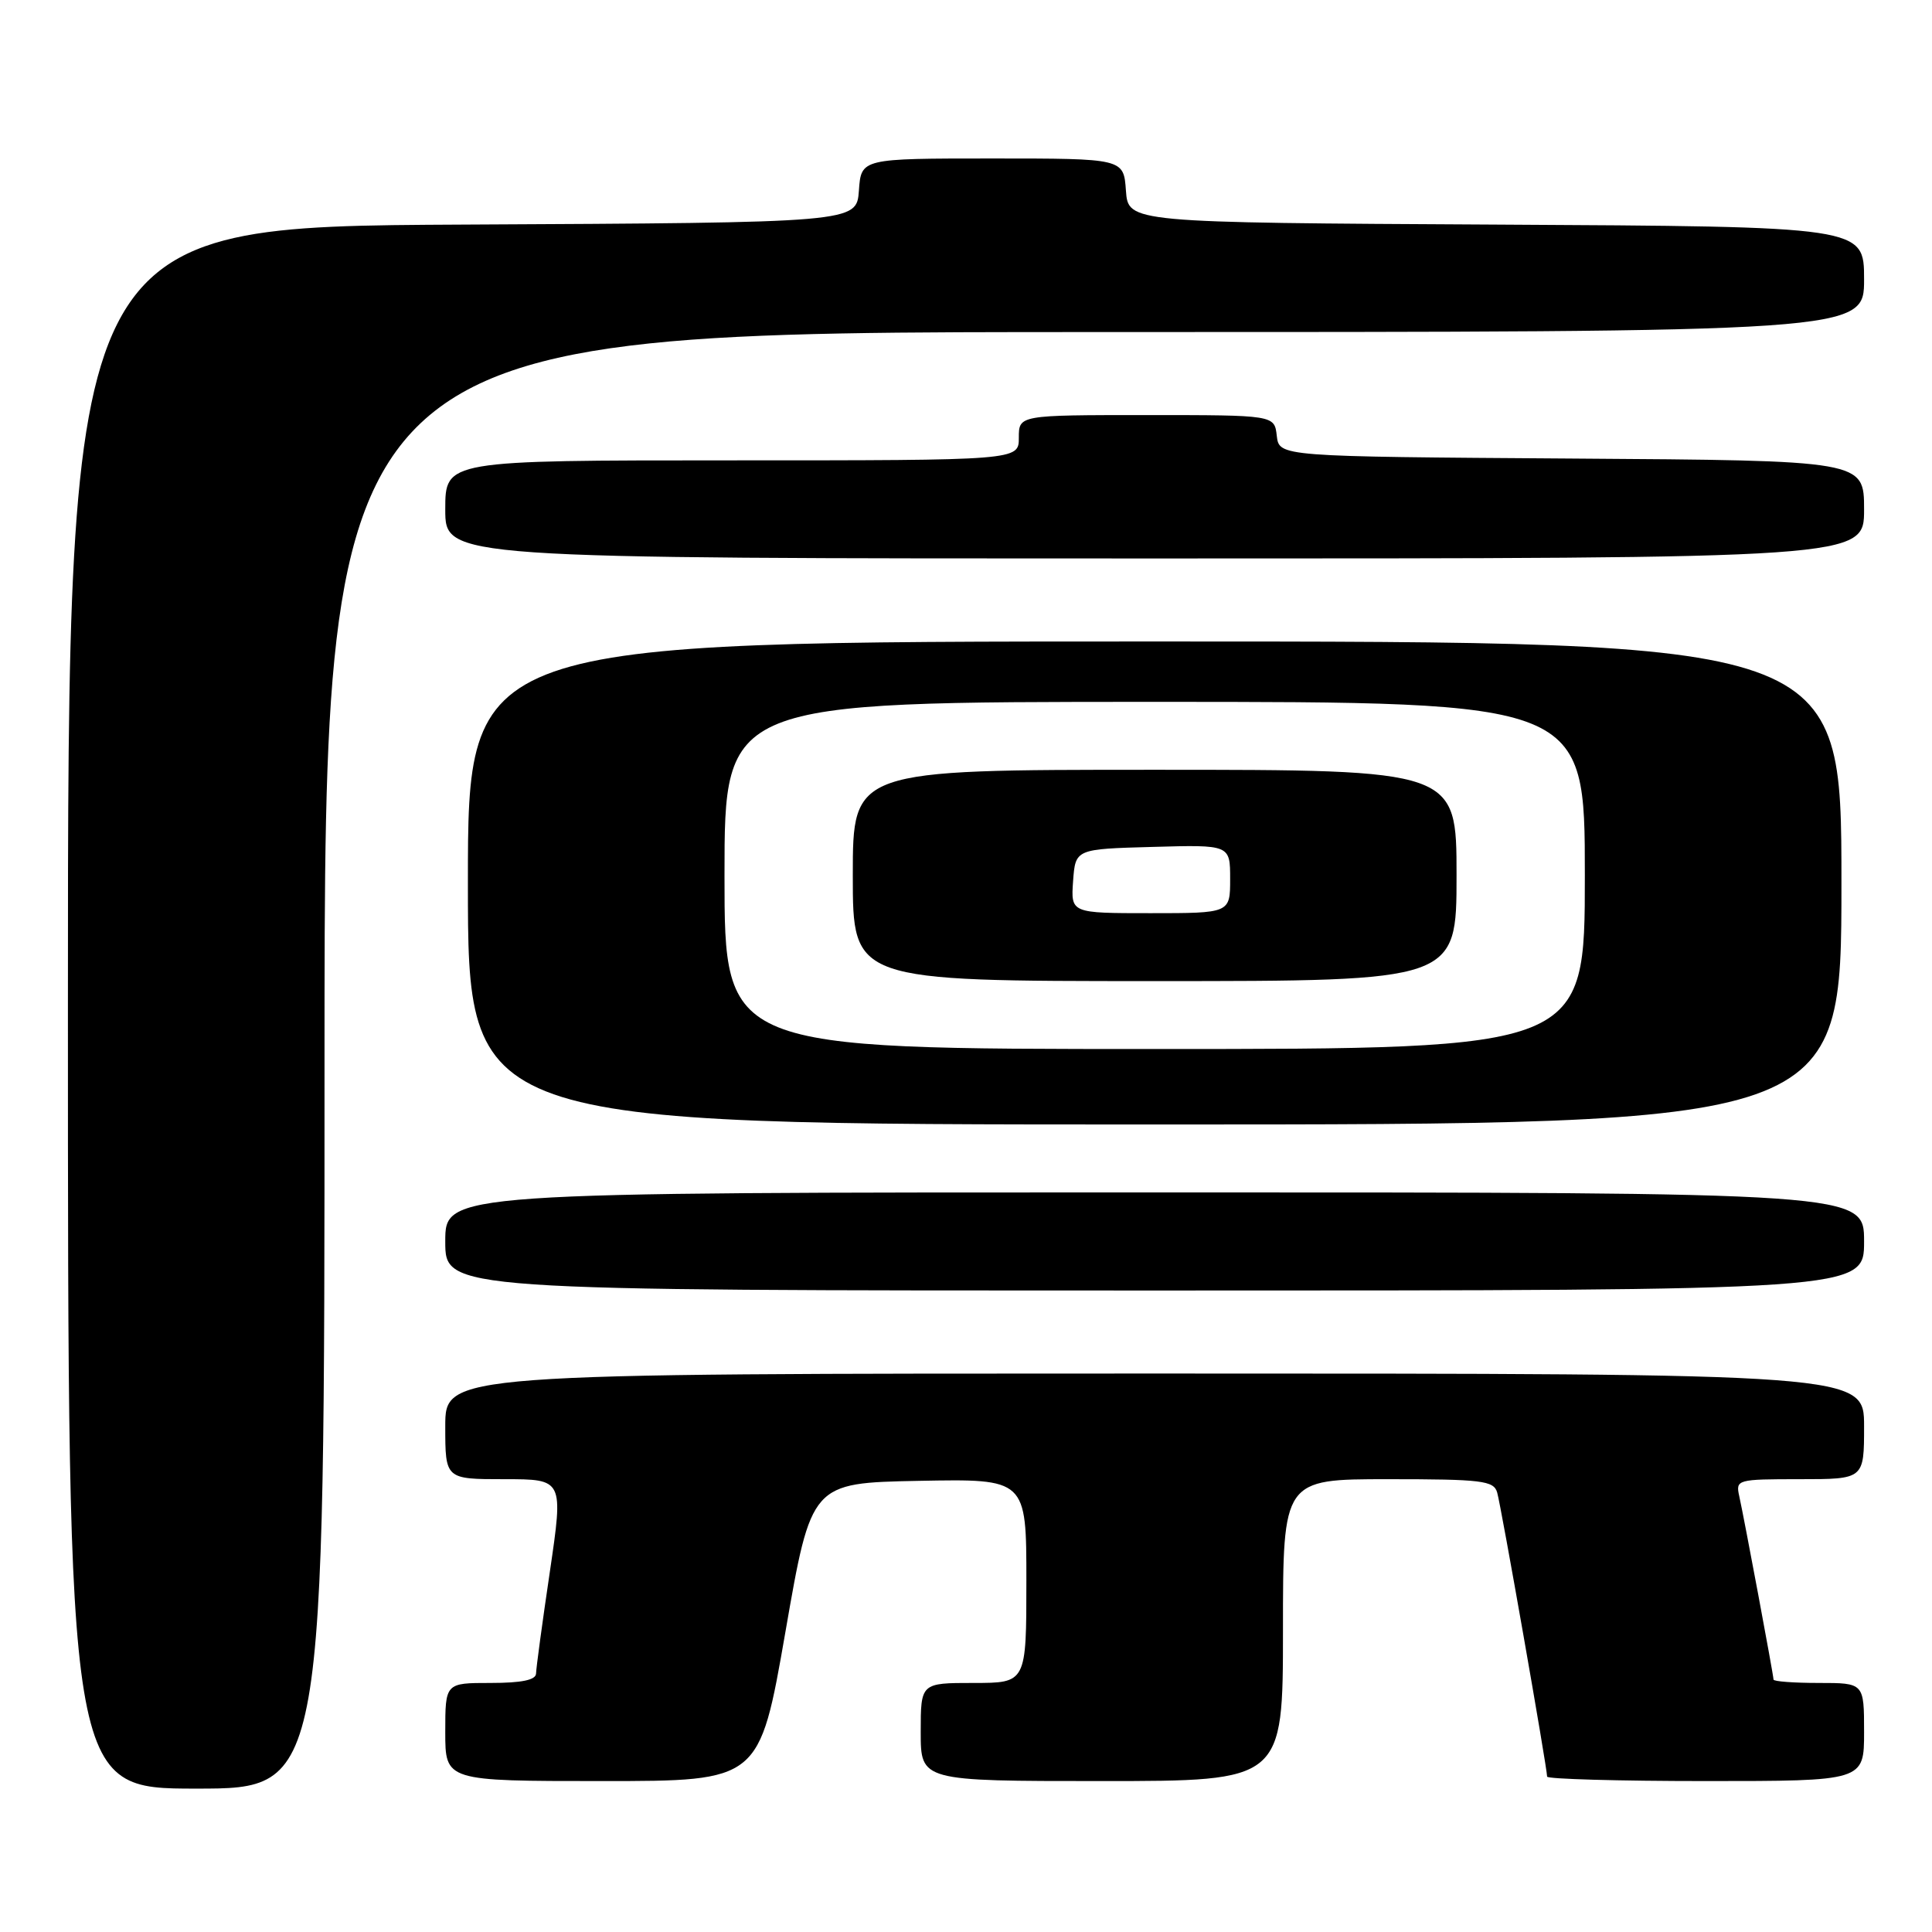 <?xml version="1.0" encoding="UTF-8" standalone="no"?>
<!DOCTYPE svg PUBLIC "-//W3C//DTD SVG 1.1//EN" "http://www.w3.org/Graphics/SVG/1.1/DTD/svg11.dtd" >
<svg xmlns="http://www.w3.org/2000/svg" xmlns:xlink="http://www.w3.org/1999/xlink" version="1.1" viewBox="0 0 256 256">
 <g >
 <path fill="currentColor"
d=" M 43.00 140.50 C 43.00 44.00 43.00 44.00 145.00 44.00 C 247.00 44.00 247.00 44.00 247.00 37.01 C 247.00 30.02 247.00 30.02 198.25 29.76 C 149.50 29.50 149.50 29.50 149.19 25.25 C 148.89 21.00 148.89 21.00 131.50 21.00 C 114.11 21.00 114.11 21.00 113.81 25.25 C 113.50 29.50 113.50 29.50 61.25 29.76 C 9.00 30.02 9.00 30.02 9.00 133.51 C 9.00 237.00 9.00 237.00 26.00 237.00 C 43.00 237.00 43.00 237.00 43.00 140.50 Z  M 104.07 216.25 C 107.50 196.50 107.50 196.50 121.75 196.22 C 136.00 195.95 136.00 195.95 136.00 209.47 C 136.00 223.00 136.00 223.00 129.00 223.00 C 122.00 223.00 122.00 223.00 122.00 229.50 C 122.00 236.00 122.00 236.00 146.00 236.00 C 170.00 236.00 170.00 236.00 170.00 216.00 C 170.00 196.00 170.00 196.00 183.93 196.00 C 196.34 196.00 197.92 196.19 198.38 197.75 C 198.89 199.46 205.00 234.25 205.00 235.41 C 205.00 235.73 214.45 236.00 226.00 236.00 C 247.00 236.00 247.00 236.00 247.00 229.50 C 247.00 223.00 247.00 223.00 241.00 223.00 C 237.70 223.00 235.00 222.80 235.00 222.55 C 235.00 221.98 231.13 201.28 230.46 198.25 C 229.97 196.05 230.17 196.00 238.48 196.00 C 247.00 196.00 247.00 196.00 247.00 189.00 C 247.00 182.00 247.00 182.00 153.00 182.00 C 59.00 182.00 59.00 182.00 59.00 189.00 C 59.00 196.00 59.00 196.00 66.83 196.00 C 74.66 196.00 74.66 196.00 72.86 208.25 C 71.86 214.99 71.04 221.06 71.03 221.75 C 71.01 222.61 69.12 223.00 65.00 223.00 C 59.00 223.00 59.00 223.00 59.00 229.50 C 59.00 236.00 59.00 236.00 79.82 236.00 C 100.63 236.00 100.63 236.00 104.07 216.25 Z  M 247.00 164.50 C 247.00 158.00 247.00 158.00 153.00 158.00 C 59.00 158.00 59.00 158.00 59.00 164.50 C 59.00 171.00 59.00 171.00 153.00 171.00 C 247.00 171.00 247.00 171.00 247.00 164.50 Z  M 244.00 117.00 C 244.00 85.00 244.00 85.00 153.00 85.00 C 62.00 85.00 62.00 85.00 62.00 117.00 C 62.00 149.00 62.00 149.00 153.00 149.00 C 244.00 149.00 244.00 149.00 244.00 117.00 Z  M 247.00 67.51 C 247.00 61.02 247.00 61.02 208.25 60.76 C 169.50 60.50 169.50 60.50 169.18 57.75 C 168.87 55.00 168.87 55.00 151.93 55.00 C 135.00 55.00 135.00 55.00 135.00 58.00 C 135.00 61.00 135.00 61.00 97.00 61.00 C 59.00 61.00 59.00 61.00 59.00 67.50 C 59.00 74.00 59.00 74.00 153.00 74.00 C 247.00 74.00 247.00 74.00 247.00 67.51 Z  M 96.00 116.00 C 96.00 93.00 96.00 93.00 153.00 93.00 C 210.00 93.00 210.00 93.00 210.00 116.00 C 210.00 139.00 210.00 139.00 153.00 139.00 C 96.00 139.00 96.00 139.00 96.00 116.00 Z  M 193.00 116.00 C 193.00 102.00 193.00 102.00 153.00 102.00 C 113.00 102.00 113.00 102.00 113.00 116.00 C 113.00 130.00 113.00 130.00 153.00 130.00 C 193.00 130.00 193.00 130.00 193.00 116.00 Z  M 142.19 116.75 C 142.50 112.50 142.50 112.50 152.75 112.22 C 163.00 111.93 163.00 111.93 163.00 116.47 C 163.00 121.00 163.00 121.00 152.44 121.00 C 141.89 121.00 141.89 121.00 142.19 116.75 Z "/>
</g>
</svg>